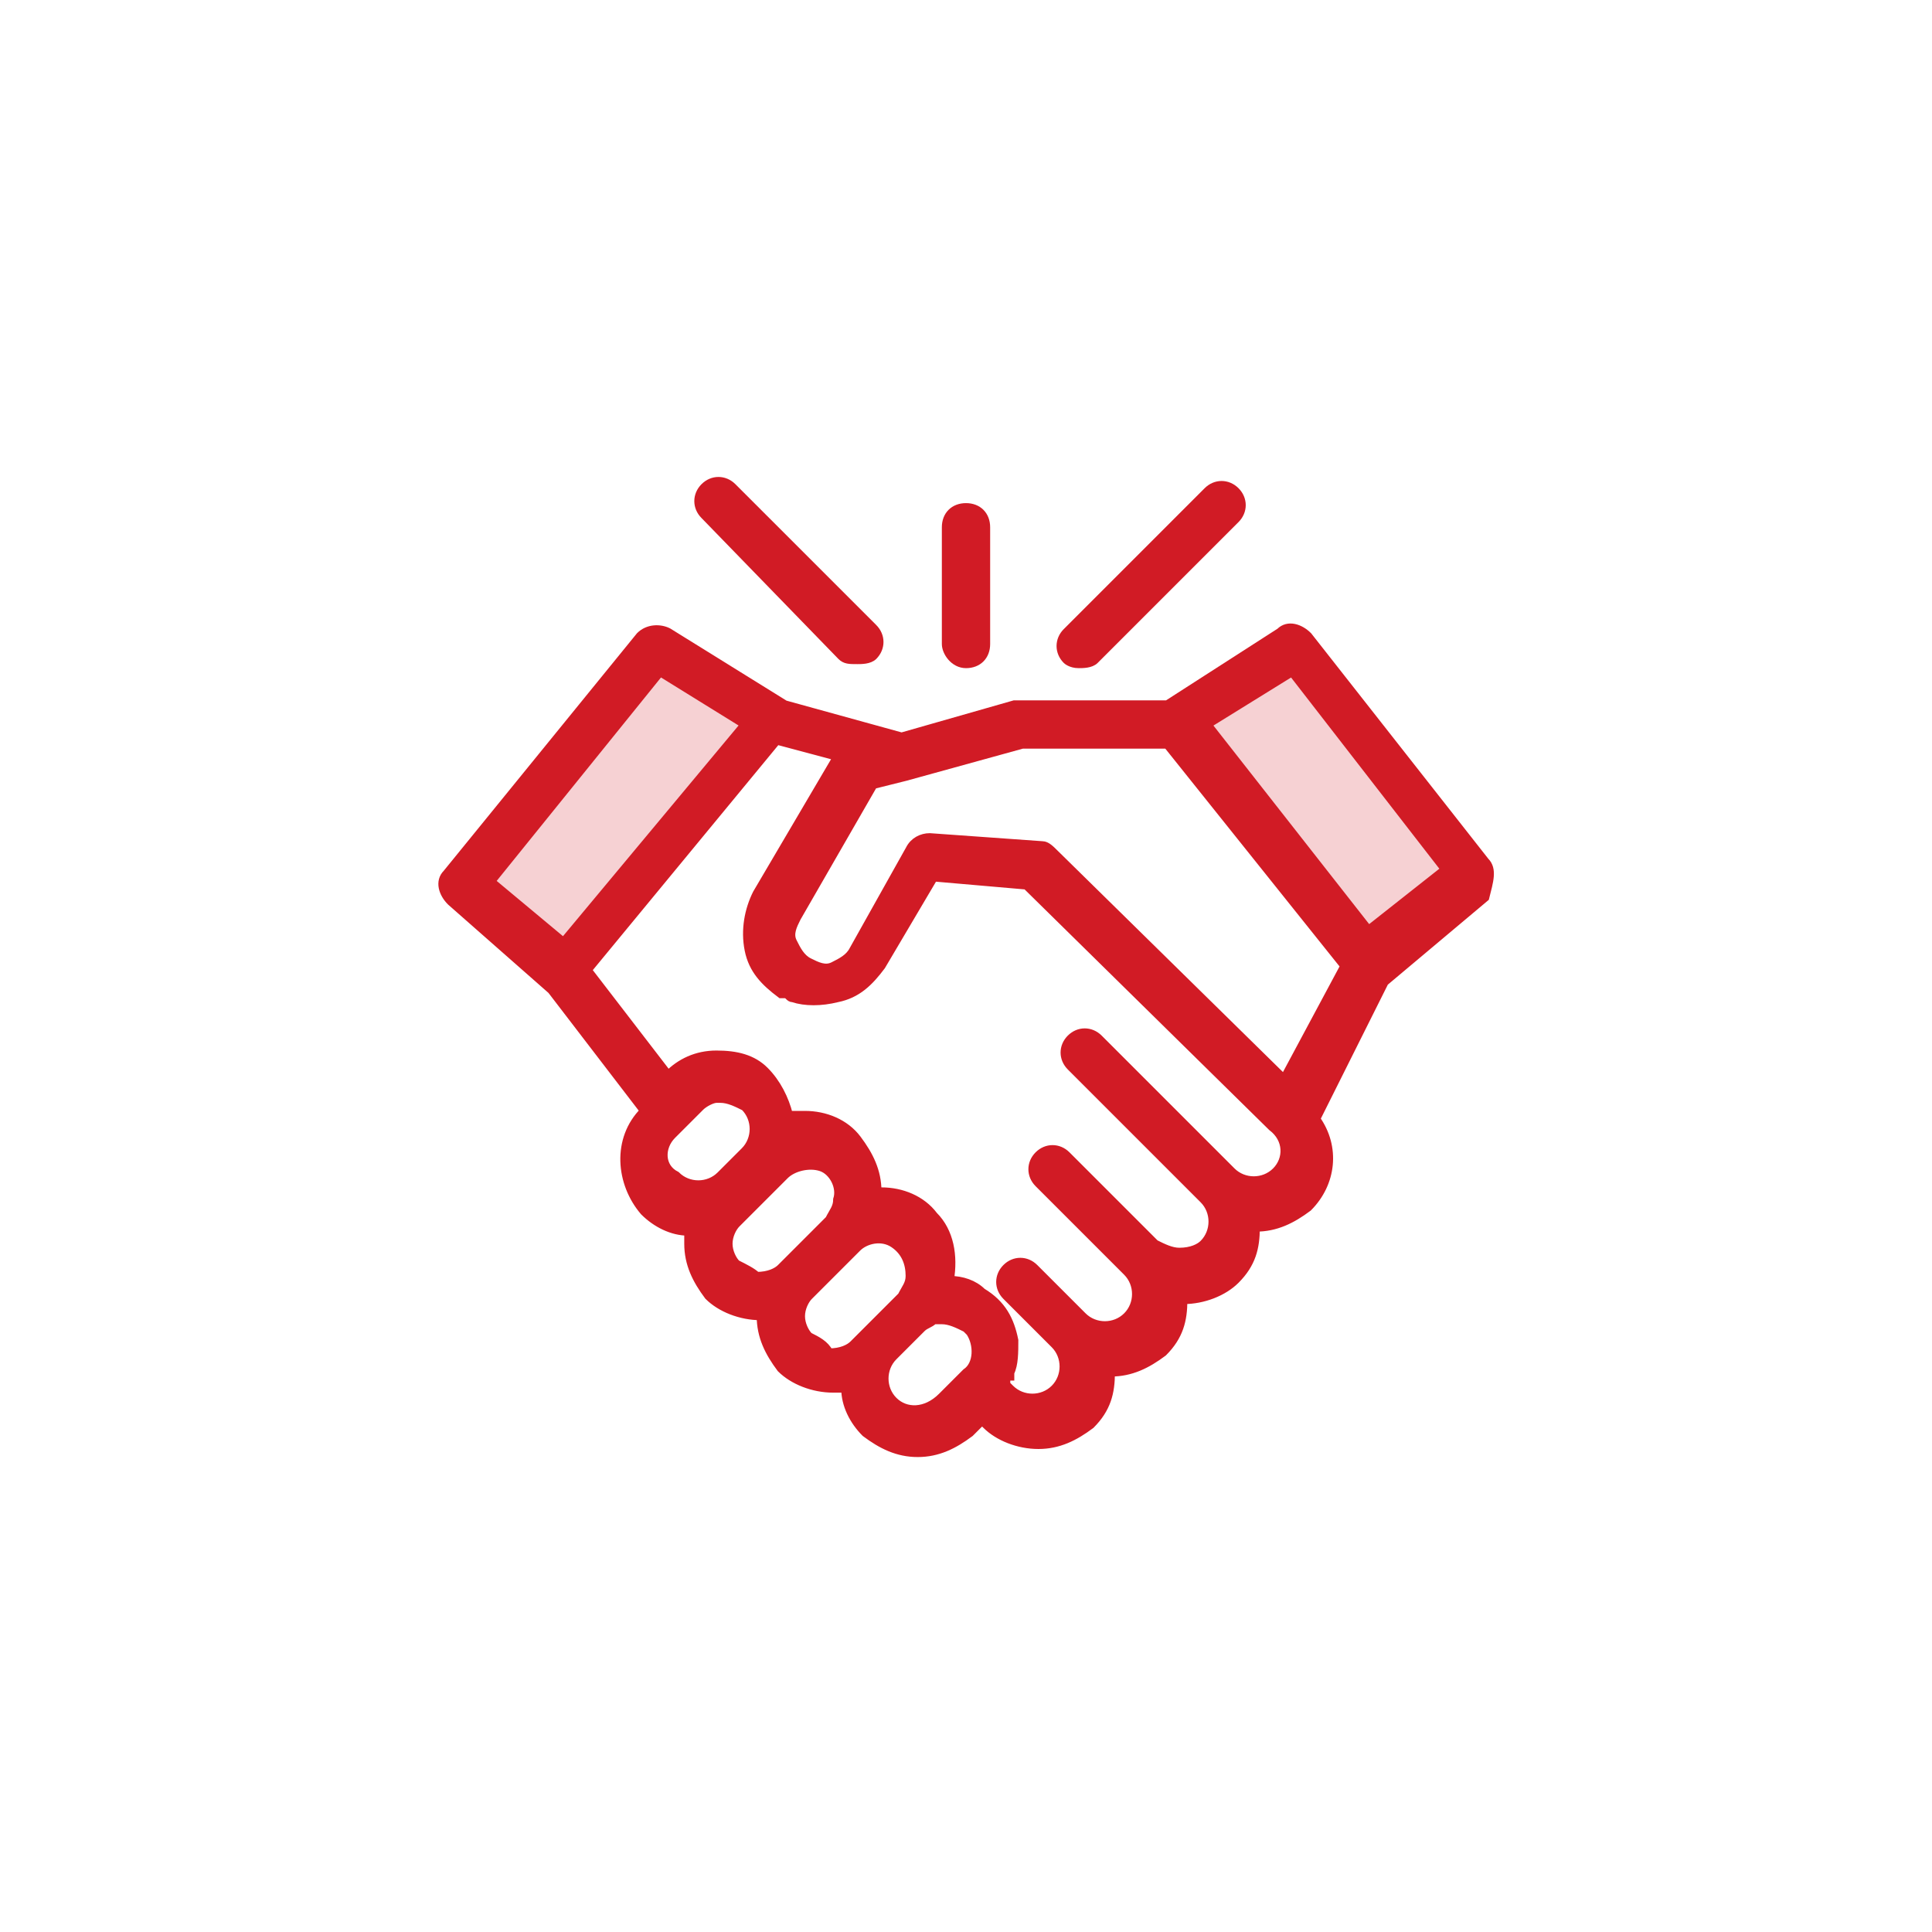 <svg width="48" height="48" viewBox="0 0 48 48" fill="none" xmlns="http://www.w3.org/2000/svg">
<style type="text/css">
	.st0{fill:#F6D1D3;}
	.st1{fill:#D11B25;}
	.st2{fill:none;stroke:#D11B25;stroke-width:0.2;}
</style>
<path class="st0" d="M29.2,17.9l4.7,5.9l2.6-2.2l-4.4-5.6L29.2,17.9z"/>
<path class="st0" d="M19.3,17.9l-5.2,6.3L11.5,22l4.8-5.9L19.3,17.9z"/>
<path class="st1" d="M36.9,21.4l-4.4-5.6c-0.2-0.2-0.5-0.3-0.7-0.1l-2.8,1.8h-3.7c0,0-0.1,0-0.1,0l-2.8,0.8l-2.9-0.8l-2.9-1.8
	c-0.2-0.1-0.5-0.1-0.7,0.1l-4.8,5.9c-0.2,0.2-0.1,0.5,0.1,0.7l2.5,2.2l2.3,3c-0.7,0.7-0.6,1.8,0,2.5c0.3,0.3,0.7,0.5,1.1,0.5
	c0,0.1,0,0.2,0,0.3c0,0.5,0.2,0.9,0.5,1.3c0.3,0.3,0.8,0.5,1.3,0.5c0,0,0,0,0,0c0,0,0,0,0,0c0,0.5,0.2,0.9,0.5,1.3
	c0.3,0.3,0.8,0.5,1.3,0.5c0.1,0,0.2,0,0.3,0c0,0.4,0.2,0.8,0.5,1.1c0.4,0.3,0.8,0.5,1.3,0.5c0.5,0,0.9-0.2,1.3-0.5l0.3-0.3l0.1,0.1
	c0.3,0.3,0.8,0.5,1.3,0.5c0.5,0,0.9-0.2,1.3-0.5c0.4-0.4,0.5-0.8,0.5-1.3c0.5,0,0.9-0.2,1.3-0.5c0.4-0.4,0.5-0.8,0.5-1.3
	c0.5,0,1-0.2,1.3-0.5c0.4-0.4,0.5-0.8,0.5-1.3c0.5,0,0.9-0.2,1.3-0.5c0.6-0.6,0.7-1.5,0.2-2.2l1.7-3.4l2.5-2.1
	C37,21.9,37.1,21.6,36.9,21.4z M16.4,16.7l2.1,1.3L14,23.4l-1.8-1.5L16.4,16.7z M16.7,28.2l0.6-0.6c0,0,0,0,0.1-0.1
	c0.1-0.1,0.3-0.2,0.4-0.2c0,0,0,0,0,0c0,0,0,0,0.1,0c0.2,0,0.4,0.1,0.6,0.2c0.3,0.3,0.3,0.8,0,1.1l-0.6,0.6c-0.3,0.3-0.8,0.3-1.1,0
	C16.4,29,16.4,28.5,16.7,28.2z M18.3,31.4c-0.1-0.1-0.2-0.3-0.2-0.5c0-0.2,0.1-0.4,0.2-0.5l1.2-1.2c0.2-0.2,0.6-0.3,0.9-0.2
	c0.3,0.1,0.5,0.5,0.4,0.8c0,0.2-0.1,0.3-0.2,0.5l-1.2,1.2c-0.1,0.1-0.3,0.2-0.6,0.2C18.7,31.6,18.5,31.5,18.3,31.4z M20.1,33.2
	c-0.1-0.1-0.2-0.3-0.2-0.5s0.1-0.4,0.2-0.5l1.2-1.2c0.2-0.2,0.6-0.3,0.9-0.1c0.3,0.2,0.4,0.5,0.4,0.8c0,0.2-0.1,0.3-0.2,0.5
	l-1.2,1.2c-0.1,0.1-0.3,0.2-0.6,0.2C20.5,33.4,20.3,33.3,20.1,33.2z M22.2,34.8c-0.3-0.3-0.3-0.8,0-1.1l0.6-0.6c0,0,0,0,0.1-0.1
	c0,0,0,0,0,0c0.1-0.1,0.2-0.1,0.3-0.2c0,0,0,0,0,0c0,0,0,0,0.1,0c0,0,0,0,0,0c0,0,0,0,0.1,0c0.2,0,0.4,0.1,0.6,0.2c0,0,0,0,0.1,0.1
	c0.2,0.3,0.2,0.8-0.1,1l-0.6,0.6C23,35.1,22.5,35.1,22.2,34.8z M31.7,29.1c-0.3,0.3-0.8,0.3-1.1,0c0,0,0,0,0,0l-3.3-3.3
	c-0.2-0.2-0.5-0.2-0.7,0c-0.2,0.2-0.2,0.5,0,0.7l3.3,3.3c0,0,0,0,0,0c0.3,0.3,0.3,0.8,0,1.1c-0.1,0.1-0.3,0.2-0.6,0.2
	c-0.2,0-0.4-0.1-0.6-0.2l-2.2-2.2c-0.2-0.2-0.5-0.2-0.7,0c-0.2,0.2-0.2,0.5,0,0.7l2.2,2.2c0,0,0,0,0,0c0.3,0.3,0.3,0.8,0,1.1
	c-0.3,0.3-0.8,0.3-1.1,0l-1.2-1.2c-0.2-0.2-0.5-0.2-0.7,0c-0.2,0.2-0.2,0.5,0,0.7l1.2,1.2c0,0,0,0,0,0c0.3,0.3,0.3,0.8,0,1.1
	c-0.3,0.3-0.8,0.3-1.1,0c0,0-0.1-0.1-0.1-0.1c0,0,0,0,0-0.1c0,0,0-0.1,0.1-0.1c0,0,0-0.1,0-0.1c0.1-0.2,0.1-0.5,0.1-0.8
	c-0.1-0.5-0.3-0.9-0.8-1.2c-0.2-0.2-0.5-0.3-0.8-0.3c0.1-0.6,0-1.2-0.4-1.6c-0.3-0.4-0.8-0.6-1.3-0.6c0,0,0,0-0.1,0
	c0-0.5-0.2-0.9-0.5-1.3c-0.3-0.4-0.8-0.6-1.3-0.6c-0.1,0-0.3,0-0.4,0c-0.1-0.4-0.3-0.8-0.6-1.1c-0.3-0.3-0.7-0.4-1.2-0.4
	c-0.5,0-0.9,0.2-1.2,0.5l-2-2.6l4.7-5.7l1.5,0.4l-2,3.4c-0.2,0.4-0.3,0.9-0.2,1.4c0.1,0.5,0.4,0.8,0.8,1.1c0,0,0.1,0,0.1,0
	c0,0,0,0,0,0c0.1,0,0.1,0.1,0.2,0.1c0.3,0.1,0.7,0.1,1.1,0c0.5-0.1,0.8-0.4,1.1-0.8l1.3-2.2l2.3,0.2l6.1,6
	C32,28.3,32,28.8,31.7,29.1z M31.9,26.8l-5.7-5.6c0,0,0,0,0,0C26.1,21.1,26,21,25.9,21l-2.8-0.2c-0.2,0-0.4,0.1-0.5,0.3l-1.4,2.5
	c-0.1,0.2-0.3,0.3-0.5,0.4c-0.2,0.1-0.4,0-0.6-0.1c-0.2-0.1-0.3-0.3-0.4-0.5c-0.1-0.2,0-0.4,0.1-0.6l1.9-3.3l0.8-0.2c0,0,0,0,0,0
	l2.9-0.8H29l4.4,5.5L31.9,26.8z M34,23.1L30,18l2.1-1.3l3.8,4.9L34,23.1z"/>
<path class="st1" d="M26.8,16.5c0.1,0,0.3,0,0.4-0.1l3.5-3.5c0.2-0.2,0.2-0.5,0-0.7c-0.2-0.2-0.5-0.2-0.7,0l-3.5,3.5
	c-0.2,0.2-0.2,0.5,0,0.7C26.5,16.4,26.6,16.5,26.8,16.5z"/>
<path class="st1" d="M20.9,16.3c0.1,0.1,0.2,0.1,0.4,0.1c0.1,0,0.3,0,0.4-0.1c0.2-0.2,0.2-0.5,0-0.7l-3.5-3.5
	c-0.2-0.2-0.5-0.2-0.7,0c-0.2,0.2-0.2,0.5,0,0.7L20.9,16.3z"/>
<path class="st1" d="M24,16.5c0.3,0,0.5-0.2,0.5-0.5v-2.9c0-0.3-0.2-0.5-0.5-0.5c-0.3,0-0.5,0.2-0.5,0.5V16
	C23.5,16.2,23.7,16.5,24,16.5z"/>
<path class="st2" d="M36.9,21.4l-4.4-5.6c-0.2-0.2-0.5-0.3-0.7-0.1l-2.8,1.8h-3.7c0,0-0.1,0-0.1,0l-2.8,0.8l-2.9-0.8l-2.9-1.8
	c-0.2-0.1-0.5-0.1-0.7,0.1l-4.8,5.9c-0.2,0.2-0.1,0.5,0.1,0.7l2.5,2.2l2.3,3c-0.7,0.7-0.6,1.8,0,2.5c0.3,0.3,0.7,0.5,1.1,0.5
	c0,0.1,0,0.2,0,0.3c0,0.5,0.2,0.9,0.5,1.3c0.3,0.3,0.8,0.5,1.3,0.5c0,0,0,0,0,0c0,0,0,0,0,0c0,0.5,0.2,0.9,0.5,1.3
	c0.3,0.3,0.8,0.5,1.3,0.5c0.1,0,0.2,0,0.3,0c0,0.4,0.2,0.8,0.5,1.1c0.4,0.3,0.8,0.5,1.3,0.5c0.5,0,0.9-0.2,1.3-0.5l0.3-0.3l0.1,0.1
	c0.3,0.3,0.8,0.5,1.3,0.5c0.5,0,0.9-0.2,1.3-0.5c0.4-0.4,0.5-0.8,0.5-1.3c0.5,0,0.9-0.2,1.3-0.5c0.4-0.4,0.5-0.8,0.5-1.3
	c0.5,0,1-0.2,1.3-0.5c0.4-0.4,0.5-0.8,0.5-1.3c0.5,0,0.9-0.2,1.3-0.5c0.6-0.6,0.7-1.5,0.2-2.2l1.7-3.4l2.5-2.1
	C37,21.9,37.1,21.6,36.9,21.4z M16.4,16.7l2.1,1.3L14,23.4l-1.8-1.5L16.4,16.7z M16.7,28.2l0.6-0.6c0,0,0,0,0.1-0.1
	c0.1-0.1,0.3-0.2,0.4-0.2c0,0,0,0,0,0c0,0,0,0,0.1,0c0.2,0,0.4,0.1,0.6,0.2c0.3,0.3,0.3,0.8,0,1.1l-0.6,0.6c-0.3,0.3-0.8,0.3-1.1,0
	C16.4,29,16.4,28.5,16.7,28.2z M18.3,31.4c-0.1-0.1-0.2-0.3-0.2-0.5c0-0.2,0.1-0.4,0.2-0.5l1.2-1.2c0.2-0.2,0.6-0.3,0.9-0.2
	c0.3,0.1,0.5,0.5,0.4,0.8c0,0.2-0.1,0.3-0.2,0.5l-1.2,1.2c-0.1,0.1-0.3,0.2-0.6,0.2C18.7,31.6,18.5,31.5,18.3,31.4z M20.1,33.2
	c-0.1-0.1-0.2-0.3-0.2-0.5s0.1-0.4,0.2-0.5l1.2-1.2c0.2-0.2,0.6-0.3,0.9-0.1c0.3,0.2,0.4,0.5,0.4,0.8c0,0.2-0.1,0.3-0.2,0.5
	l-1.2,1.2c-0.1,0.1-0.3,0.2-0.6,0.2C20.5,33.4,20.3,33.3,20.1,33.2z M22.2,34.8c-0.3-0.3-0.3-0.8,0-1.1l0.6-0.6c0,0,0,0,0.1-0.1
	c0,0,0,0,0,0c0.1-0.1,0.2-0.1,0.3-0.2c0,0,0,0,0,0c0,0,0,0,0.1,0c0,0,0,0,0,0c0,0,0,0,0.1,0c0.2,0,0.4,0.1,0.6,0.2c0,0,0,0,0.1,0.1
	c0.2,0.3,0.2,0.8-0.1,1l-0.6,0.6C23,35.1,22.5,35.1,22.2,34.8z M31.7,29.1c-0.3,0.3-0.8,0.3-1.1,0c0,0,0,0,0,0l-3.3-3.3
	c-0.2-0.2-0.5-0.2-0.7,0c-0.2,0.2-0.2,0.5,0,0.7l3.3,3.3c0,0,0,0,0,0c0.3,0.3,0.3,0.8,0,1.1c-0.1,0.1-0.3,0.2-0.6,0.2
	c-0.2,0-0.4-0.1-0.6-0.2l-2.2-2.2c-0.2-0.2-0.5-0.2-0.7,0c-0.2,0.2-0.2,0.5,0,0.7l2.2,2.2c0,0,0,0,0,0c0.3,0.3,0.3,0.8,0,1.1
	c-0.3,0.3-0.8,0.3-1.1,0l-1.2-1.2c-0.2-0.2-0.5-0.2-0.7,0c-0.2,0.2-0.2,0.5,0,0.7l1.2,1.2c0,0,0,0,0,0c0.3,0.3,0.3,0.8,0,1.1
	c-0.3,0.3-0.8,0.3-1.1,0c0,0-0.1-0.1-0.1-0.1c0,0,0,0,0-0.1c0,0,0-0.1,0.1-0.1c0,0,0-0.1,0-0.1c0.1-0.2,0.1-0.5,0.1-0.8
	c-0.1-0.5-0.3-0.9-0.8-1.2c-0.2-0.2-0.5-0.3-0.8-0.3c0.1-0.6,0-1.2-0.4-1.6c-0.3-0.4-0.8-0.6-1.3-0.6c0,0,0,0-0.1,0
	c0-0.5-0.2-0.9-0.5-1.3c-0.3-0.4-0.8-0.6-1.3-0.6c-0.1,0-0.3,0-0.4,0c-0.1-0.4-0.3-0.8-0.6-1.1c-0.3-0.3-0.7-0.4-1.2-0.4
	c-0.5,0-0.9,0.2-1.2,0.5l-2-2.6l4.7-5.7l1.5,0.4l-2,3.4c-0.2,0.4-0.3,0.9-0.2,1.4c0.1,0.5,0.4,0.8,0.8,1.1c0,0,0.1,0,0.1,0
	c0,0,0,0,0,0c0.1,0,0.1,0.1,0.2,0.1c0.3,0.1,0.7,0.1,1.1,0c0.5-0.1,0.8-0.4,1.1-0.8l1.3-2.2l2.3,0.2l6.1,6
	C32,28.3,32,28.8,31.7,29.1z M31.9,26.8l-5.7-5.6c0,0,0,0,0,0C26.1,21.1,26,21,25.9,21l-2.8-0.2c-0.2,0-0.4,0.1-0.5,0.3l-1.4,2.5
	c-0.1,0.2-0.3,0.3-0.5,0.4c-0.2,0.1-0.4,0-0.6-0.1c-0.2-0.1-0.3-0.3-0.4-0.5c-0.1-0.2,0-0.4,0.1-0.6l1.9-3.3l0.8-0.2c0,0,0,0,0,0
	l2.9-0.8H29l4.4,5.5L31.9,26.8z M34,23.1L30,18l2.1-1.3l3.8,4.9L34,23.1z"/>
<path class="st2" d="M26.8,16.5c0.1,0,0.3,0,0.4-0.1l3.5-3.5c0.2-0.2,0.2-0.5,0-0.7c-0.2-0.2-0.5-0.2-0.7,0l-3.5,3.5
	c-0.2,0.2-0.2,0.5,0,0.7C26.5,16.4,26.6,16.5,26.8,16.5z"/>
<path class="st2" d="M20.9,16.3c0.1,0.1,0.2,0.1,0.4,0.1c0.1,0,0.3,0,0.4-0.1c0.2-0.2,0.2-0.5,0-0.7l-3.5-3.5
	c-0.2-0.2-0.5-0.2-0.7,0c-0.2,0.2-0.2,0.5,0,0.7L20.9,16.3z"/>
<path class="st2" d="M24,16.5c0.3,0,0.5-0.2,0.5-0.5v-2.9c0-0.3-0.2-0.5-0.5-0.5c-0.3,0-0.5,0.2-0.5,0.5V16
	C23.5,16.2,23.7,16.5,24,16.5z"/>
</svg>
